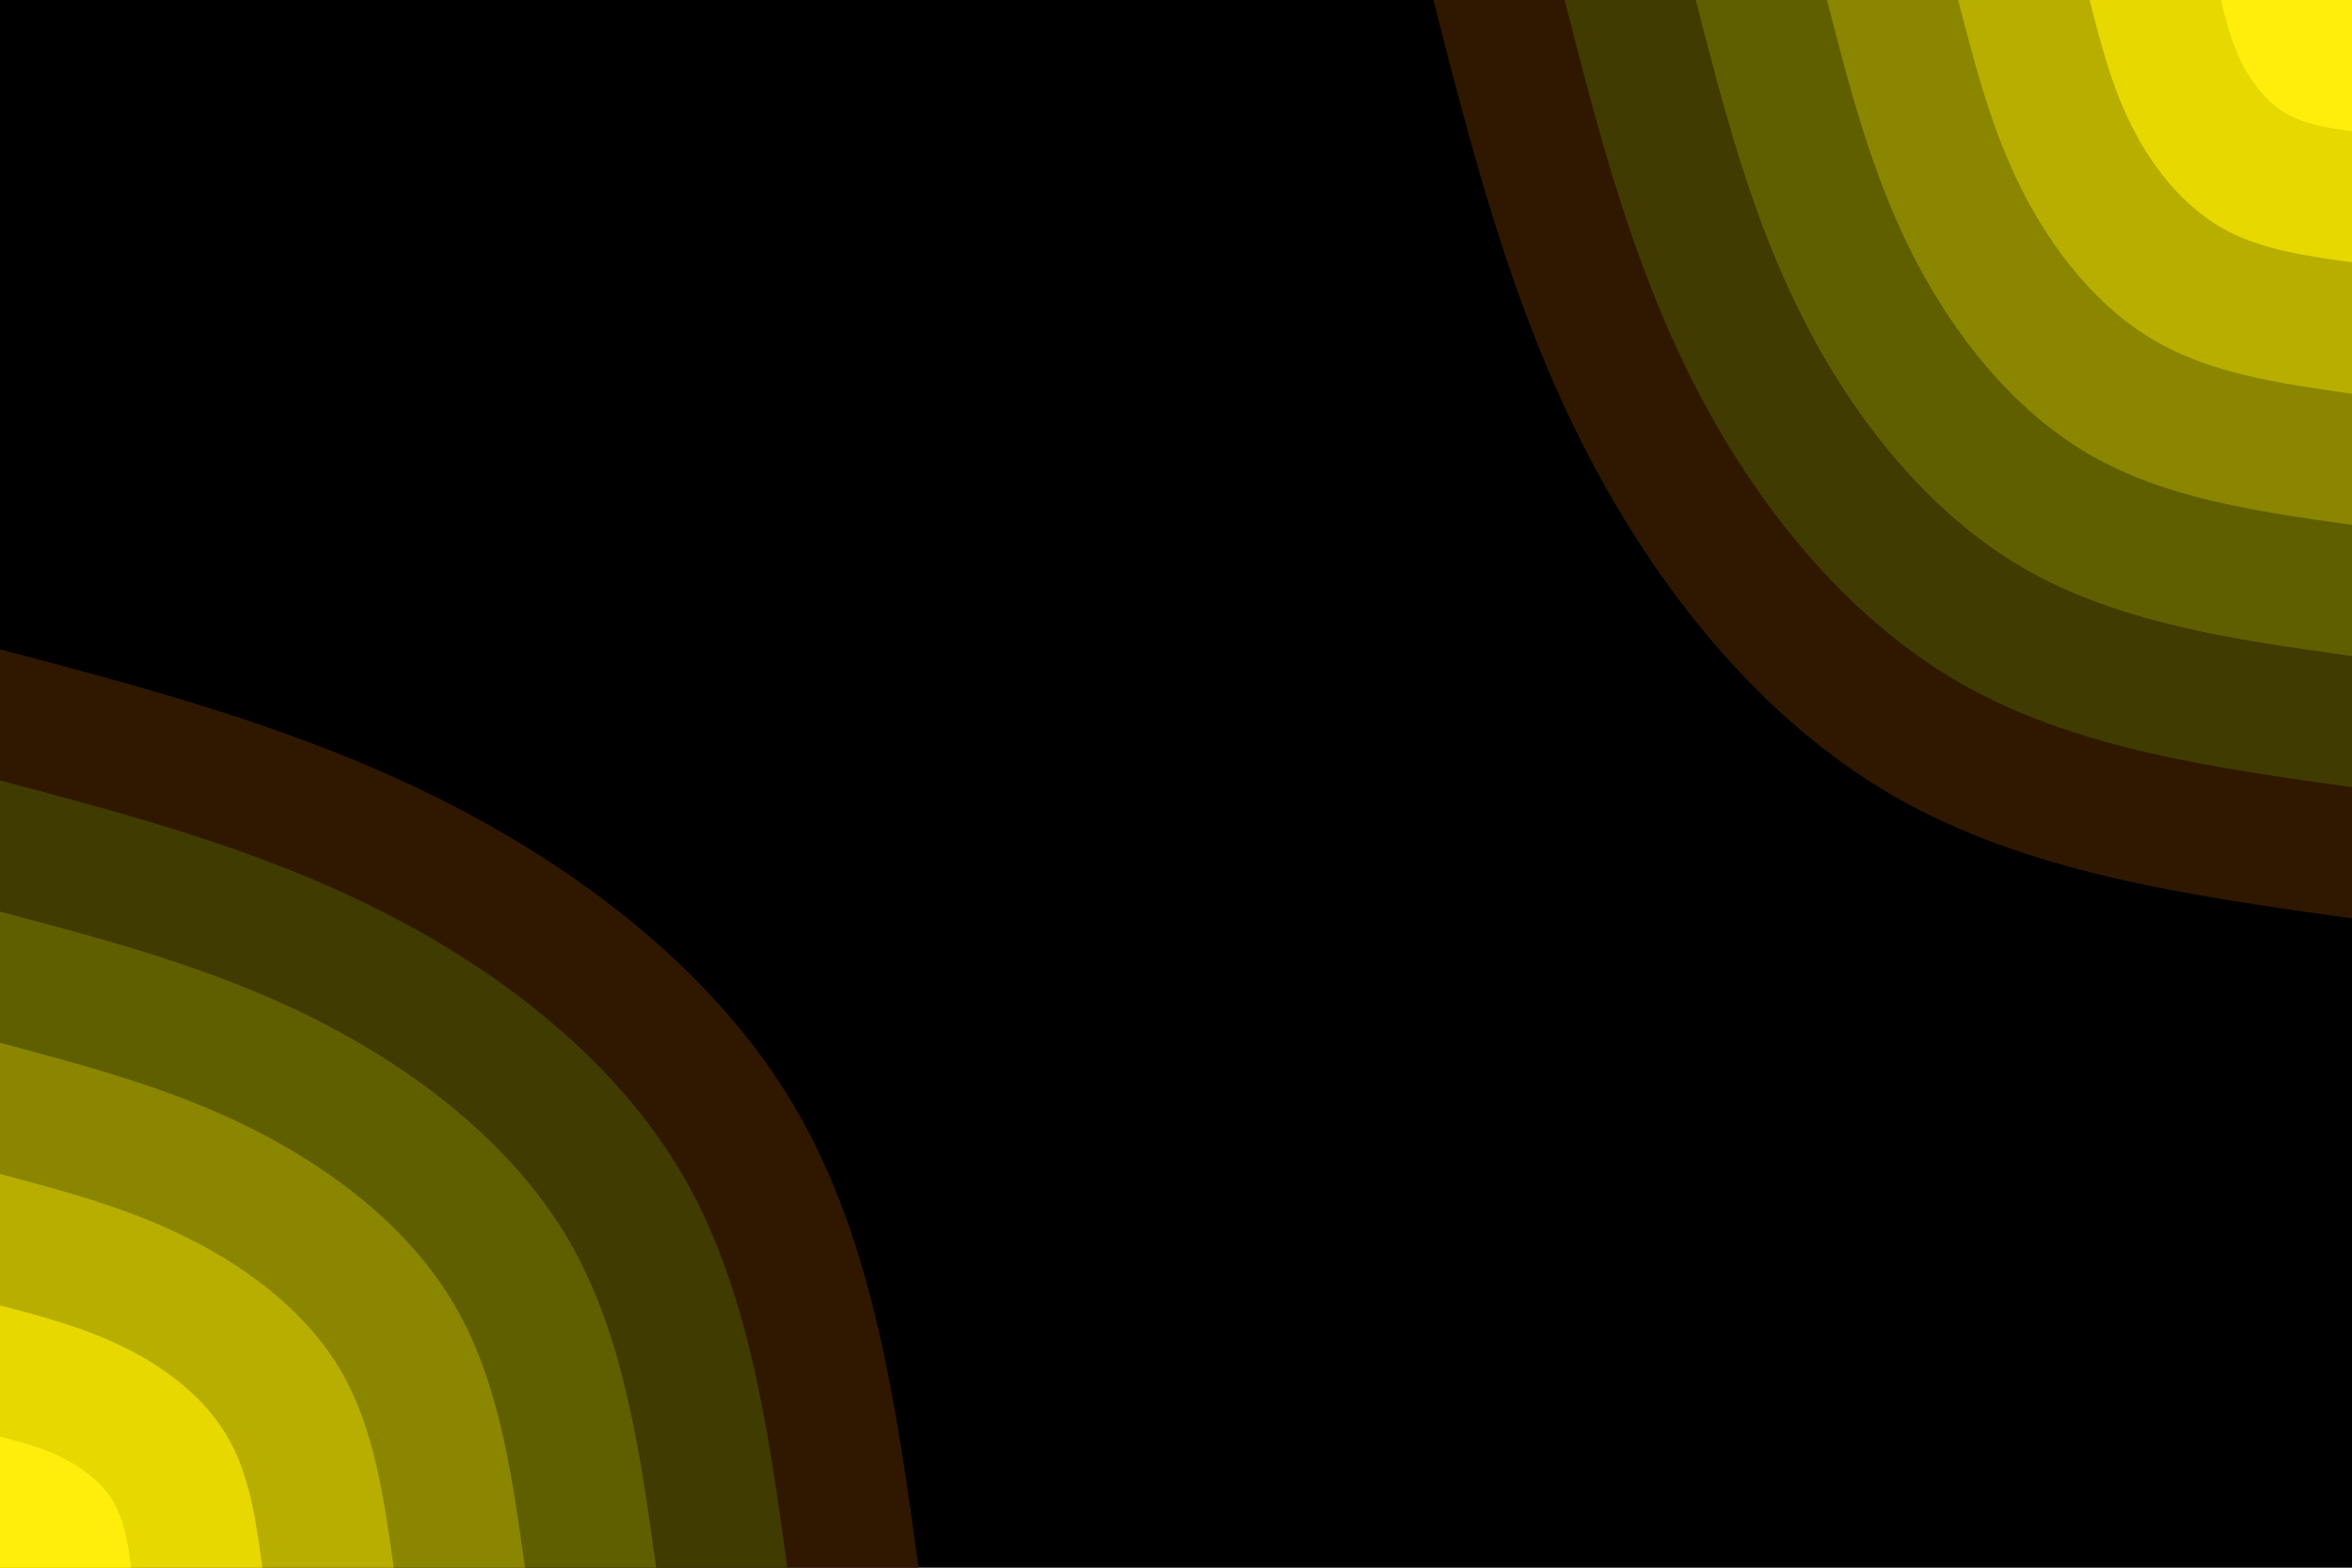 <svg id="visual" viewBox="0 0 900 600" width="900" height="600" xmlns="http://www.w3.org/2000/svg" xmlns:xlink="http://www.w3.org/1999/xlink" version="1.1"><rect x="0" y="0" width="900" height="600" fill="#000000"></rect><defs><linearGradient id="grad1_0" x1="33.3%" y1="0%" x2="100%" y2="100%"><stop offset="20%" stop-color="#ffee0c" stop-opacity="1"></stop><stop offset="80%" stop-color="#ffee0c" stop-opacity="1"></stop></linearGradient></defs><defs><linearGradient id="grad1_1" x1="33.3%" y1="0%" x2="100%" y2="100%"><stop offset="20%" stop-color="#ffee0c" stop-opacity="1"></stop><stop offset="80%" stop-color="#cfc300" stop-opacity="1"></stop></linearGradient></defs><defs><linearGradient id="grad1_2" x1="33.3%" y1="0%" x2="100%" y2="100%"><stop offset="20%" stop-color="#a19900" stop-opacity="1"></stop><stop offset="80%" stop-color="#cfc300" stop-opacity="1"></stop></linearGradient></defs><defs><linearGradient id="grad1_3" x1="33.3%" y1="0%" x2="100%" y2="100%"><stop offset="20%" stop-color="#a19900" stop-opacity="1"></stop><stop offset="80%" stop-color="#747200" stop-opacity="1"></stop></linearGradient></defs><defs><linearGradient id="grad1_4" x1="33.3%" y1="0%" x2="100%" y2="100%"><stop offset="20%" stop-color="#4f4d00" stop-opacity="1"></stop><stop offset="80%" stop-color="#747200" stop-opacity="1"></stop></linearGradient></defs><defs><linearGradient id="grad1_5" x1="33.3%" y1="0%" x2="100%" y2="100%"><stop offset="20%" stop-color="#4f4d00" stop-opacity="1"></stop><stop offset="80%" stop-color="#362900" stop-opacity="1"></stop></linearGradient></defs><defs><linearGradient id="grad1_6" x1="33.3%" y1="0%" x2="100%" y2="100%"><stop offset="20%" stop-color="#000000" stop-opacity="1"></stop><stop offset="80%" stop-color="#362900" stop-opacity="1"></stop></linearGradient></defs><defs><linearGradient id="grad2_0" x1="0%" y1="0%" x2="66.7%" y2="100%"><stop offset="20%" stop-color="#ffee0c" stop-opacity="1"></stop><stop offset="80%" stop-color="#ffee0c" stop-opacity="1"></stop></linearGradient></defs><defs><linearGradient id="grad2_1" x1="0%" y1="0%" x2="66.7%" y2="100%"><stop offset="20%" stop-color="#cfc300" stop-opacity="1"></stop><stop offset="80%" stop-color="#ffee0c" stop-opacity="1"></stop></linearGradient></defs><defs><linearGradient id="grad2_2" x1="0%" y1="0%" x2="66.7%" y2="100%"><stop offset="20%" stop-color="#cfc300" stop-opacity="1"></stop><stop offset="80%" stop-color="#a19900" stop-opacity="1"></stop></linearGradient></defs><defs><linearGradient id="grad2_3" x1="0%" y1="0%" x2="66.7%" y2="100%"><stop offset="20%" stop-color="#747200" stop-opacity="1"></stop><stop offset="80%" stop-color="#a19900" stop-opacity="1"></stop></linearGradient></defs><defs><linearGradient id="grad2_4" x1="0%" y1="0%" x2="66.7%" y2="100%"><stop offset="20%" stop-color="#747200" stop-opacity="1"></stop><stop offset="80%" stop-color="#4f4d00" stop-opacity="1"></stop></linearGradient></defs><defs><linearGradient id="grad2_5" x1="0%" y1="0%" x2="66.7%" y2="100%"><stop offset="20%" stop-color="#362900" stop-opacity="1"></stop><stop offset="80%" stop-color="#4f4d00" stop-opacity="1"></stop></linearGradient></defs><defs><linearGradient id="grad2_6" x1="0%" y1="0%" x2="66.7%" y2="100%"><stop offset="20%" stop-color="#362900" stop-opacity="1"></stop><stop offset="80%" stop-color="#000000" stop-opacity="1"></stop></linearGradient></defs><g transform="translate(900, 0)"><path d="M0 351.5C-62.3 342.8 -124.6 334.1 -175.8 304.4C-226.9 274.8 -267 224.2 -294.4 170C-321.9 115.8 -336.7 57.9 -351.5 0L0 0Z" fill="#301800"></path><path d="M0 301.3C-53.4 293.8 -106.8 286.4 -150.7 261C-194.5 235.5 -228.9 192.2 -252.4 145.7C-275.9 99.2 -288.6 49.6 -301.3 0L0 0Z" fill="#403b00"></path><path d="M0 251.1C-44.5 244.9 -89 238.6 -125.6 217.5C-162.1 196.3 -190.7 160.2 -210.3 121.4C-229.9 82.7 -240.5 41.3 -251.1 0L0 0Z" fill="#605f00"></path><path d="M0 200.9C-35.6 195.9 -71.2 190.9 -100.4 174C-129.7 157 -152.6 128.1 -168.3 97.1C-183.9 66.2 -192.4 33.1 -200.9 0L0 0Z" fill="#8a8600"></path><path d="M0 150.7C-26.7 146.9 -53.4 143.2 -75.3 130.5C-97.3 117.8 -114.4 96.1 -126.2 72.9C-138 49.6 -144.3 24.8 -150.7 0L0 0Z" fill="#b8ae00"></path><path d="M0 100.4C-17.8 97.9 -35.6 95.5 -50.2 87C-64.8 78.5 -76.3 64.1 -84.1 48.6C-92 33.1 -96.2 16.5 -100.4 0L0 0Z" fill="#e7d800"></path><path d="M0 50.2C-8.9 49 -17.8 47.7 -25.1 43.5C-32.4 39.3 -38.1 32 -42.1 24.3C-46 16.5 -48.1 8.3 -50.2 0L0 0Z" fill="#ffee0c"></path></g><g transform="translate(0, 600)"><path d="M0 -351.5C57.6 -336.3 115.2 -321 169.5 -293.6C223.8 -266.2 274.7 -226.7 304.4 -175.8C334.2 -124.8 342.9 -62.4 351.5 0L0 0Z" fill="#301800"></path><path d="M0 -301.3C49.4 -288.2 98.8 -275.1 145.3 -251.6C191.8 -228.2 235.4 -194.3 261 -150.7C286.5 -107 293.9 -53.5 301.3 0L0 0Z" fill="#403b00"></path><path d="M0 -251.1C41.2 -240.2 82.3 -229.3 121.1 -209.7C159.8 -190.1 196.2 -161.9 217.5 -125.6C238.7 -89.2 244.9 -44.6 251.1 0L0 0Z" fill="#605f00"></path><path d="M0 -200.9C32.9 -192.1 65.9 -183.4 96.9 -167.8C127.9 -152.1 157 -129.6 174 -100.4C191 -71.3 195.9 -35.7 200.9 0L0 0Z" fill="#8a8600"></path><path d="M0 -150.7C24.7 -144.1 49.4 -137.6 72.6 -125.8C95.9 -114.1 117.7 -97.2 130.5 -75.3C143.2 -53.5 146.9 -26.7 150.7 0L0 0Z" fill="#b8ae00"></path><path d="M0 -100.4C16.5 -96.1 32.9 -91.7 48.4 -83.9C63.9 -76.1 78.5 -64.8 87 -50.2C95.5 -35.7 98 -17.8 100.4 0L0 0Z" fill="#e7d800"></path><path d="M0 -50.2C8.2 -48 16.5 -45.9 24.2 -41.9C32 -38 39.2 -32.4 43.5 -25.1C47.7 -17.8 49 -8.9 50.2 0L0 0Z" fill="#ffee0c"></path></g></svg>